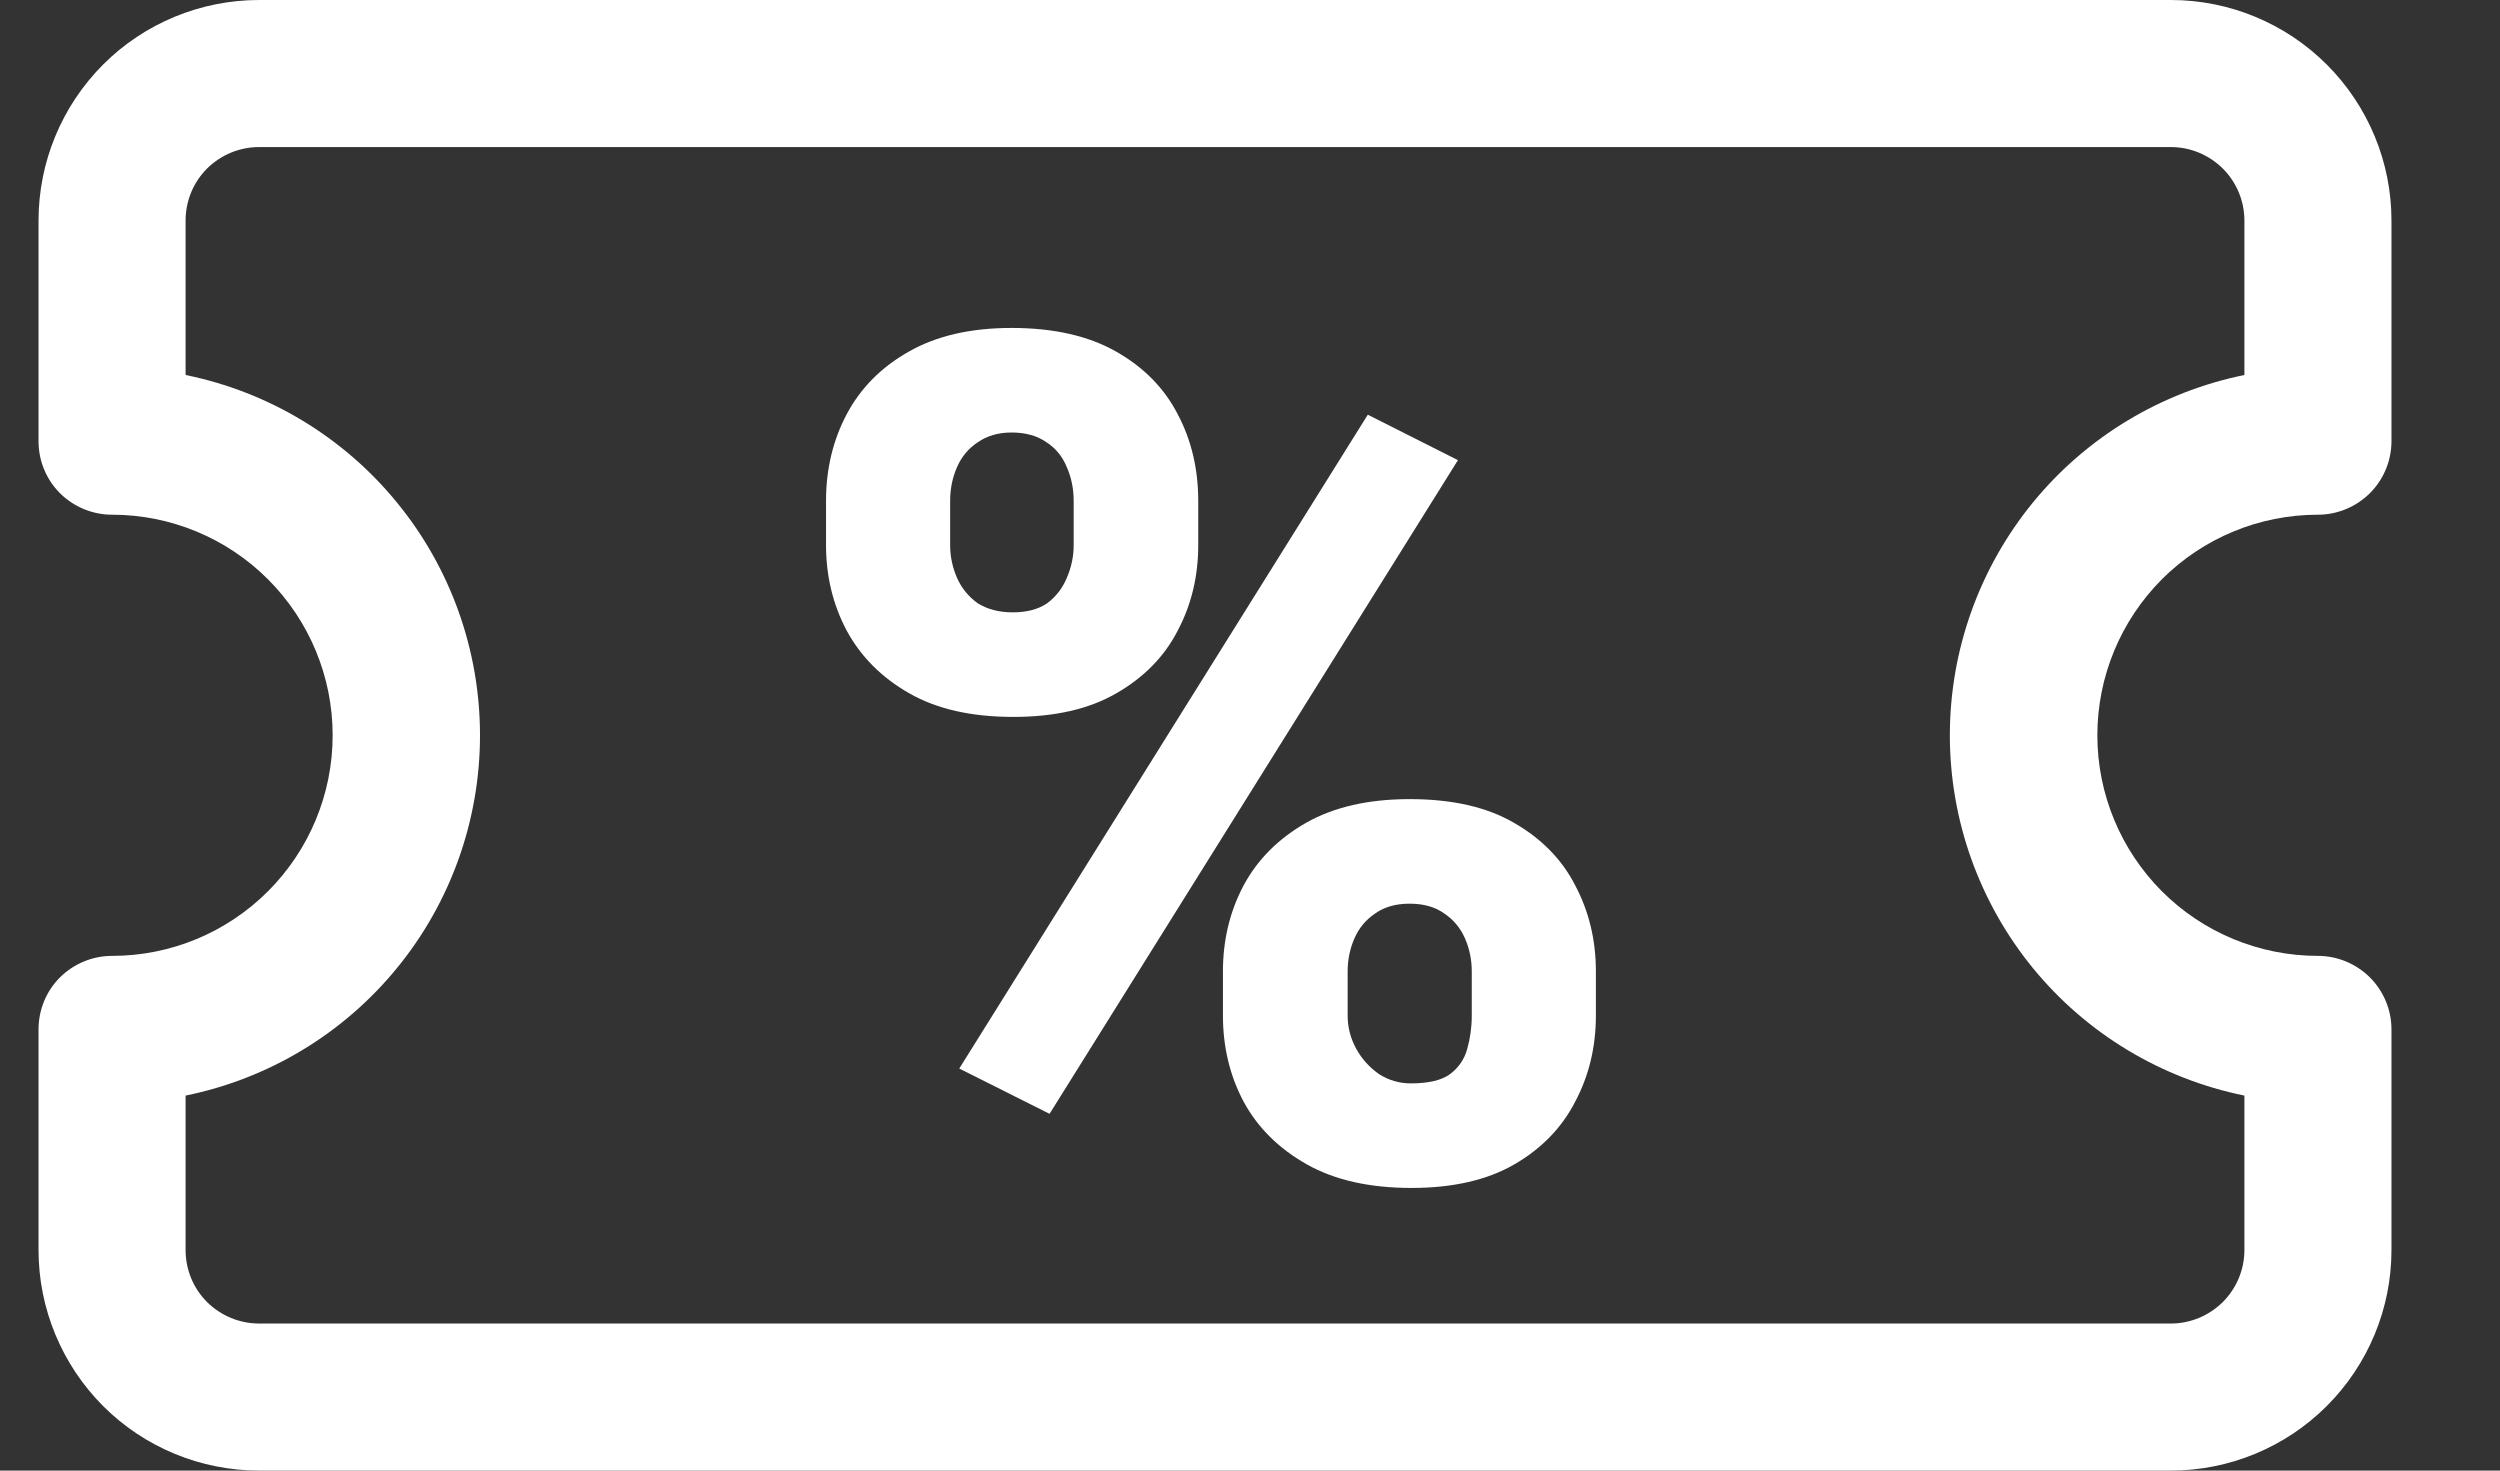 <svg width="17" height="10" viewBox="0 0 17 10" fill="none" xmlns="http://www.w3.org/2000/svg">
<rect x="0" y="0" width="17" height="10" fill="#333333" stroke="none"/>
<path d="M0.262 1.5C0.262 1.102 0.42 0.721 0.701 0.439C0.982 0.158 1.364 0 1.762 0H14.762C15.159 0 15.541 0.158 15.822 0.439C16.104 0.721 16.262 1.102 16.262 1.5V3C16.262 3.133 16.209 3.26 16.115 3.354C16.021 3.447 15.894 3.5 15.762 3.5C15.364 3.5 14.982 3.658 14.701 3.939C14.42 4.221 14.262 4.602 14.262 5C14.262 5.398 14.42 5.779 14.701 6.061C14.982 6.342 15.364 6.5 15.762 6.5C15.894 6.5 16.021 6.553 16.115 6.646C16.209 6.74 16.262 6.867 16.262 7V8.5C16.262 8.898 16.104 9.279 15.822 9.561C15.541 9.842 15.159 10 14.762 10H1.762C1.364 10 0.982 9.842 0.701 9.561C0.42 9.279 0.262 8.898 0.262 8.5V7C0.262 6.867 0.314 6.74 0.408 6.646C0.502 6.553 0.629 6.5 0.762 6.5C1.16 6.5 1.541 6.342 1.822 6.061C2.104 5.779 2.262 5.398 2.262 5C2.262 4.602 2.104 4.221 1.822 3.939C1.541 3.658 1.16 3.5 0.762 3.5C0.629 3.5 0.502 3.447 0.408 3.354C0.314 3.26 0.262 3.133 0.262 3V1.5ZM1.762 1C1.629 1 1.502 1.053 1.408 1.146C1.314 1.24 1.262 1.367 1.262 1.5V2.55C1.827 2.665 2.335 2.971 2.7 3.418C3.065 3.864 3.264 4.423 3.264 5C3.264 5.577 3.065 6.136 2.7 6.582C2.335 7.029 1.827 7.335 1.262 7.45V8.5C1.262 8.633 1.314 8.76 1.408 8.854C1.502 8.947 1.629 9 1.762 9H14.762C14.894 9 15.021 8.947 15.115 8.854C15.209 8.76 15.262 8.633 15.262 8.5V7.45C14.697 7.335 14.188 7.029 13.823 6.582C13.459 6.136 13.259 5.577 13.259 5C13.259 4.423 13.459 3.864 13.823 3.418C14.188 2.971 14.697 2.665 15.262 2.55V1.5C15.262 1.367 15.209 1.24 15.115 1.146C15.021 1.053 14.894 1 14.762 1H1.762Z" fill="white"/>
<path d="M5.617 3.707V3.406C5.617 3.19 5.664 2.993 5.758 2.816C5.852 2.639 5.992 2.497 6.18 2.391C6.367 2.284 6.6 2.23 6.879 2.23C7.165 2.23 7.402 2.284 7.59 2.391C7.777 2.497 7.917 2.639 8.008 2.816C8.102 2.993 8.148 3.19 8.148 3.406V3.707C8.148 3.918 8.102 4.112 8.008 4.289C7.917 4.466 7.777 4.608 7.59 4.715C7.405 4.822 7.172 4.875 6.891 4.875C6.607 4.875 6.371 4.822 6.184 4.715C5.996 4.608 5.854 4.466 5.758 4.289C5.664 4.112 5.617 3.918 5.617 3.707ZM6.461 3.406V3.707C6.461 3.785 6.477 3.859 6.508 3.93C6.539 4 6.586 4.057 6.648 4.102C6.714 4.143 6.793 4.164 6.887 4.164C6.983 4.164 7.061 4.143 7.121 4.102C7.181 4.057 7.225 4 7.254 3.93C7.285 3.859 7.301 3.785 7.301 3.707V3.406C7.301 3.323 7.285 3.246 7.254 3.176C7.225 3.105 7.18 3.049 7.117 3.008C7.055 2.964 6.975 2.941 6.879 2.941C6.788 2.941 6.711 2.964 6.648 3.008C6.586 3.049 6.539 3.105 6.508 3.176C6.477 3.246 6.461 3.323 6.461 3.406ZM8.316 6.906V6.605C8.316 6.392 8.363 6.197 8.457 6.02C8.553 5.842 8.695 5.701 8.883 5.594C9.073 5.487 9.307 5.434 9.586 5.434C9.872 5.434 10.108 5.487 10.293 5.594C10.48 5.701 10.62 5.842 10.711 6.02C10.805 6.197 10.852 6.392 10.852 6.605V6.906C10.852 7.12 10.805 7.315 10.711 7.492C10.62 7.669 10.482 7.811 10.297 7.918C10.112 8.025 9.879 8.078 9.598 8.078C9.314 8.078 9.077 8.025 8.887 7.918C8.697 7.811 8.553 7.669 8.457 7.492C8.363 7.315 8.316 7.12 8.316 6.906ZM9.164 6.605V6.906C9.164 6.987 9.184 7.062 9.223 7.133C9.262 7.203 9.314 7.26 9.379 7.305C9.444 7.346 9.516 7.367 9.594 7.367C9.714 7.367 9.802 7.346 9.859 7.305C9.919 7.26 9.958 7.203 9.977 7.133C9.997 7.062 10.008 6.987 10.008 6.906V6.605C10.008 6.525 9.992 6.449 9.961 6.379C9.93 6.309 9.883 6.253 9.82 6.211C9.758 6.167 9.68 6.145 9.586 6.145C9.492 6.145 9.414 6.167 9.352 6.211C9.289 6.253 9.242 6.309 9.211 6.379C9.18 6.449 9.164 6.525 9.164 6.605ZM9.914 3.129L7.137 7.574L6.523 7.266L9.301 2.82L9.914 3.129Z" fill="white"/>
</svg>
